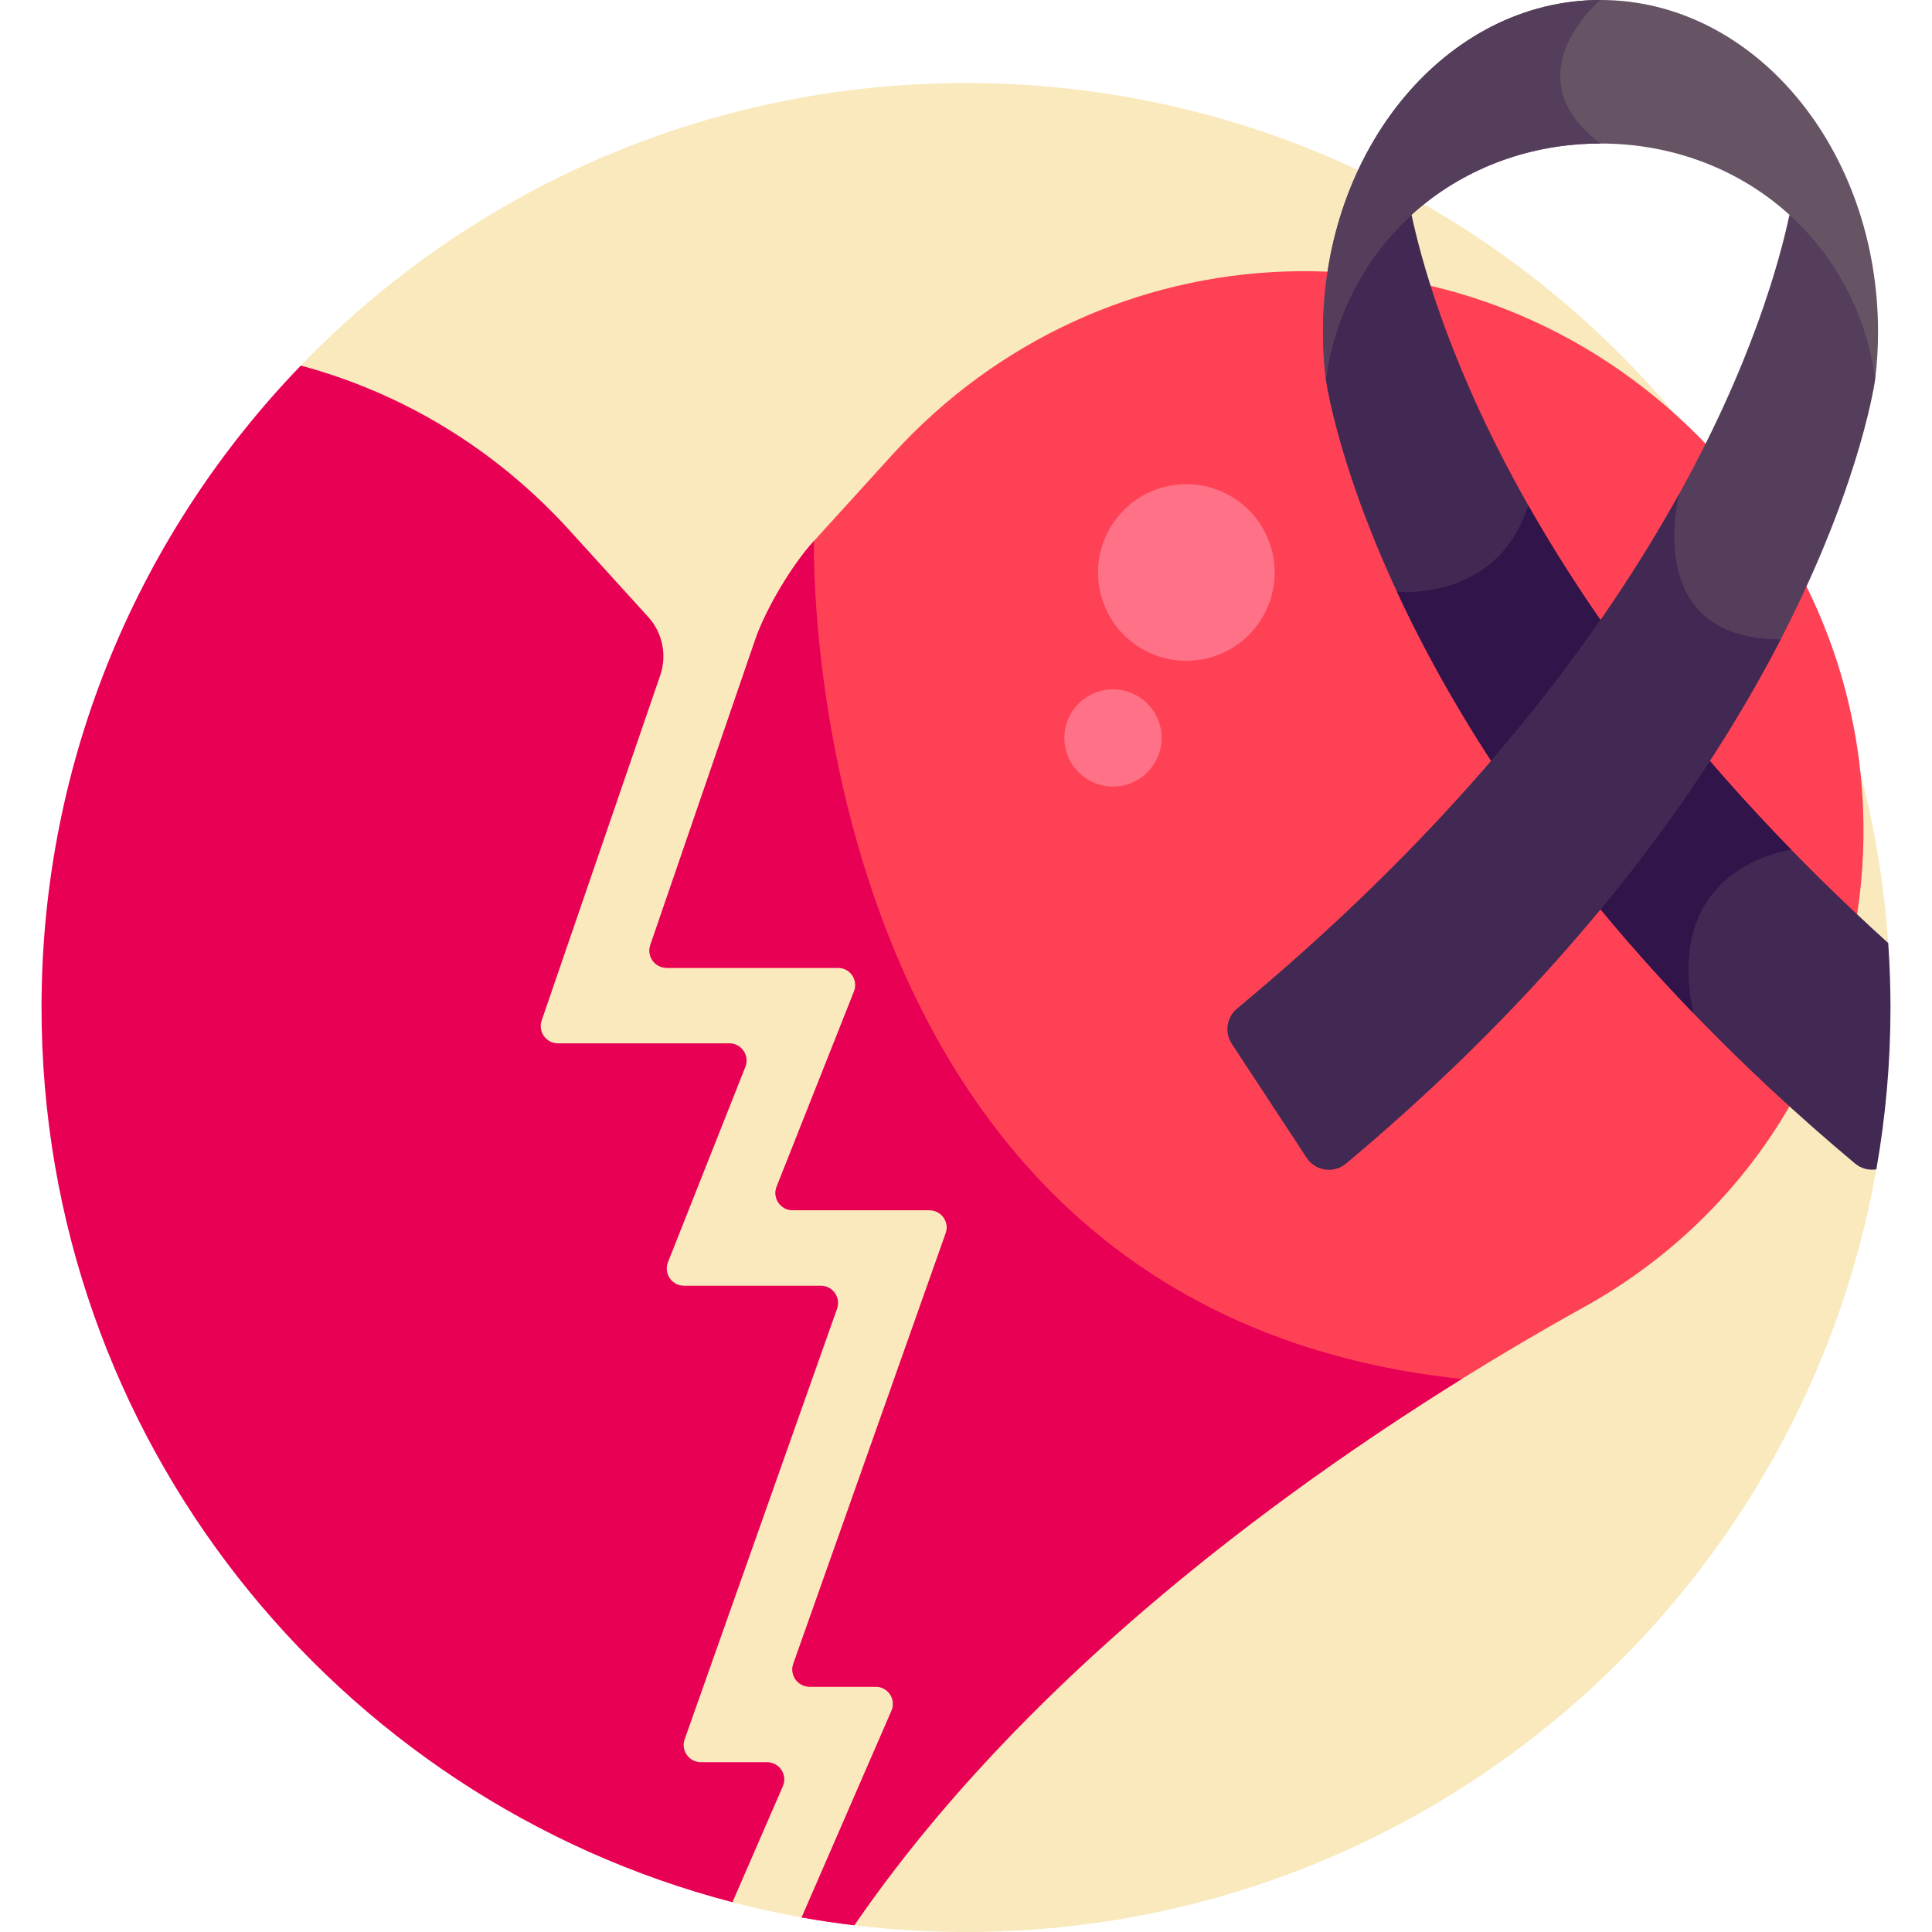 <svg id="Layer_1" enable-background="new 0 0 512 512" height="512" viewBox="0 0 512 512" width="512" xmlns="http://www.w3.org/2000/svg"><g><path d="m79.711 96.885s73.656 358.21 114.39 407.22c6.033 1.57 12.155 2.922 18.359 4.035l13.933 2.074c9.707 1.17 19.585 1.786 29.607 1.786 120.678 0 220.971-87.252 241.251-202.112l3.144-59.968c-8.772-127.337-114.83-227.916-244.395-227.916-69.224 0-131.733 28.719-176.289 74.881z" fill="#f9e9bd"/><path d="m212.458 508.14c4.601.825 9.251 1.51 13.937 2.074 54.495-79.358 144.259-136.57 193.444-163.856 84.376-46.808 100.879-163.558 27.299-233.624v-.001c-60.276-57.398-154.598-53.912-210.673 7.786l-20.753 22.834-.063.069c-5.756 6.286-12.73 18.025-15.499 26.086l-27.799 80.932c-1.018 2.962 1.184 6.046 4.316 6.046h45.423c3.222 0 5.43 3.249 4.242 6.245l-20.508 51.748c-1.187 2.995 1.02 6.245 4.242 6.245h36.264c3.15 0 5.353 3.116 4.302 6.086l-40.386 114.098c-1.051 2.97 1.152 6.086 4.302 6.086h17.527c3.286 0 5.495 3.369 4.185 6.382z" fill="#ff4155"/><path d="m217.527 340.727h-36.264c-3.222 0-5.43-3.249-4.242-6.244l20.508-51.748c1.187-2.995-1.02-6.245-4.242-6.245h-45.423c-3.132 0-5.333-3.083-4.316-6.046l31.418-91.467c1.851-5.388.603-11.358-3.251-15.553l-.061-.066-20.753-22.834c-19.967-21.969-44.785-36.55-71.187-43.637-42.535 44.068-68.709 104.032-68.709 170.117 0 113.924 77.761 209.68 183.099 237.103l13.355-30.726c1.31-3.014-.899-6.382-4.185-6.382h-17.527c-3.15 0-5.353-3.117-4.302-6.086l40.386-114.098c1.049-2.972-1.154-6.088-4.304-6.088z" fill="#e80054"/><path d="m374.073 56.93c-8.027 6.081-22.72 17.15-22.72 43.557 0 0 13.57 101.823 140.254 207.862 1.642 1.374 3.707 1.856 5.645 1.54 2.459-13.926 3.747-28.255 3.747-42.887 0-5.744-.214-11.438-.602-17.083-100.227-90.697-121.789-171.912-126.324-192.989z" fill="#422953"/><path d="m405.004 133.923c-8.165 25.807-34.803 22.868-34.804 22.868 13.953 30.056 37.885 69.508 78.573 111.725-8.392-39.257 25.96-43.301 25.96-43.301l.001-.001c-32.496-33.335-54.646-64.668-69.73-91.291z" fill="#30144a"/><path d="m474.228 56.93c8.027 6.081 22.721 17.15 22.721 43.557 0 0-13.57 101.823-140.254 207.862-3.231 2.704-8.103 1.968-10.415-1.553l-19.824-30.19c-1.973-3.005-1.368-7.012 1.398-9.308 117.481-97.52 141.551-187.953 146.374-210.368z" fill="#543e5b"/><path d="m424.151 38.034c37.054 0 67.703 25.598 72.798 62.453.49-4.1.749-8.289.749-12.551 0-48.566-32.928-87.936-73.547-87.936s-73.547 39.37-73.547 87.936c0 4.262.259 8.451.749 12.551 5.095-36.855 35.743-62.453 72.798-62.453z" fill="#665364"/><path d="m424.151 0c-40.619 0-73.547 39.37-73.547 87.936 0 4.262.259 8.452.749 12.551 5.095-36.856 35.744-62.453 72.798-62.453-24.019-18.082 0-38.034 0-38.034z" fill="#543e5b"/><path d="m471.897 169.442c-37.266-.002-26.858-38.62-26.858-38.62-21.099 38.105-56.801 86.354-117.183 136.477-2.766 2.296-3.371 6.303-1.398 9.308l19.824 30.19c2.313 3.522 7.184 4.258 10.415 1.553 60.768-50.867 95.499-100.756 115.2-138.908z" fill="#422953"/><path d="m215.649 143.422c-5.755 6.286-12.73 18.025-15.499 26.086l-27.799 80.932c-1.018 2.962 1.184 6.046 4.316 6.046h45.423c3.222 0 5.43 3.249 4.243 6.245l-20.508 51.748c-1.187 2.995 1.02 6.245 4.242 6.245h36.264c3.15 0 5.353 3.116 4.302 6.086l-40.386 114.098c-1.051 2.97 1.152 6.086 4.302 6.086h17.527c3.286 0 5.495 3.369 4.185 6.382l-23.803 54.764c4.601.825 9.251 1.51 13.937 2.074 43.98-64.046 110.928-113.663 160.982-144.77-176.792-18.671-171.665-222.091-171.665-222.091z" fill="#e80054"/><g fill="#ff7186"><ellipse cx="314.518" cy="151.783" rx="23.414" ry="23.414" transform="matrix(.946 -.323 .323 .946 -32.167 109.721)"/><ellipse cx="295.055" cy="195.586" rx="12.886" ry="12.886" transform="matrix(.996 -.086 .086 .996 -15.746 26.134)"/></g></g></svg>